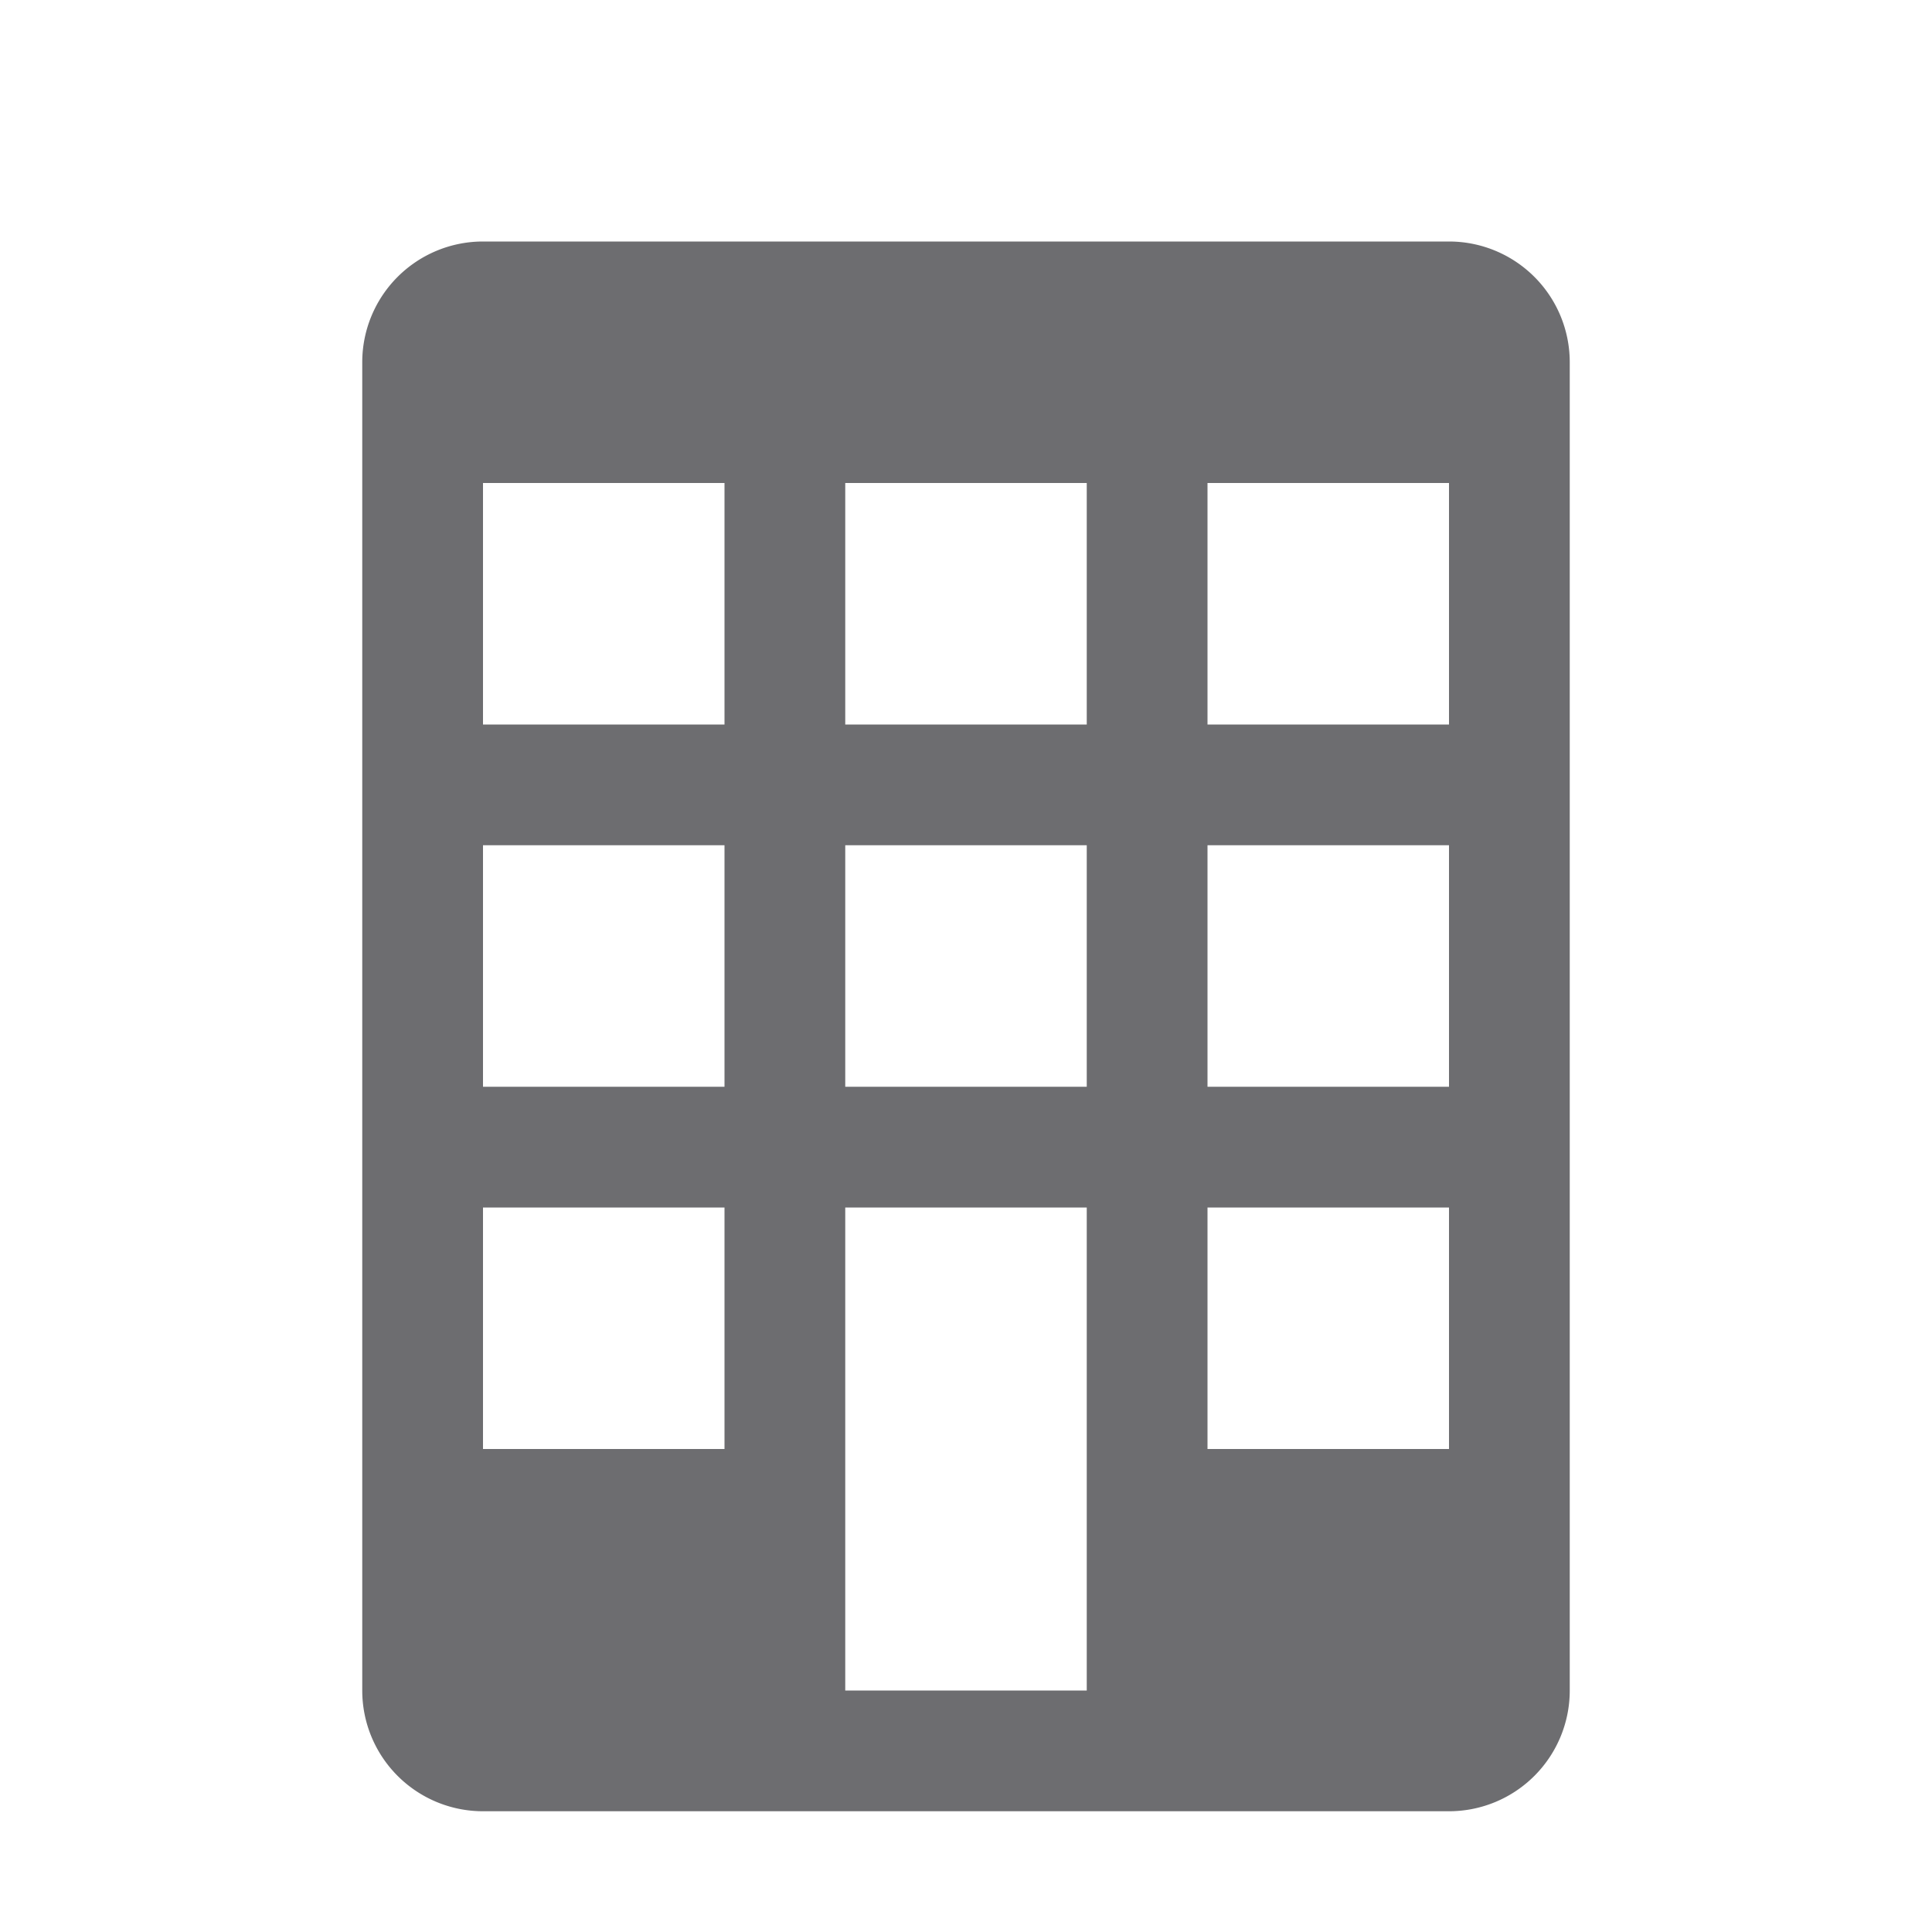 <svg xmlns="http://www.w3.org/2000/svg" width="16" height="16"><path d="M4 2a1 1 0 0 0-1 1v11a1 1 0 0 0 1 1h8a1 1 0 0 0 1-1V3a1 1 0 0 0-1-1H4zm0 2h2v2H4V4zm3 0h2v2H7V4zm3 0h2v2h-2V4zM4 7h2v2H4V7zm3 0h2v2H7V7zm3 0h2v2h-2V7zm-6 3h2v2H4v-2zm3 0h2v4H7v-4zm3 0h2v2h-2v-2z" fill="#6d6d70"/></svg>